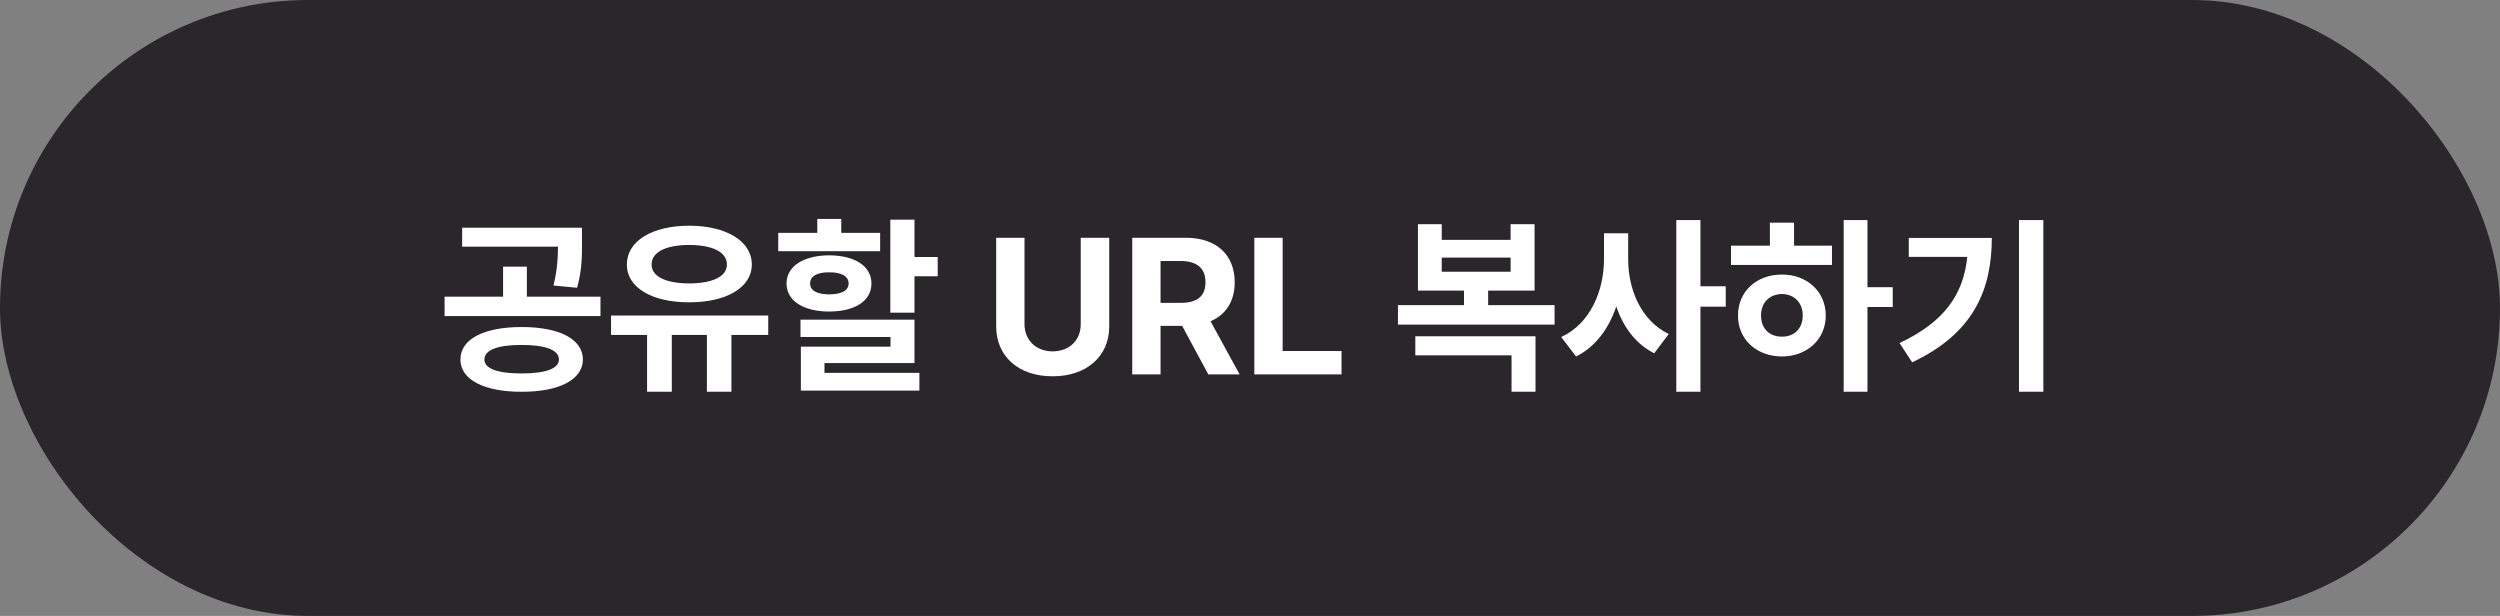 <svg width="207" height="51" viewBox="0 0 207 51" fill="none" xmlns="http://www.w3.org/2000/svg">
<rect x="0" y="0" width="207" height="51" fill="#808080" stroke="none"/>
<rect width="207" height="51" rx="25.5" fill="#131115" fill-opacity="0.8"/>
<path d="M43.188 27.078C46.297 27.078 48.25 28.062 48.266 29.766C48.25 31.445 46.297 32.445 43.188 32.438C40.102 32.445 38.117 31.445 38.125 29.766C38.117 28.062 40.102 27.078 43.188 27.078ZM36.812 26.172V24.562H41.656V22.078H43.625V24.562H49.719V26.172H36.812ZM38.266 20.422V18.859H48.188V20.016C48.195 21.148 48.195 22.367 47.781 23.828L45.828 23.641C46.148 22.352 46.188 21.391 46.203 20.422H38.266ZM40.109 29.766C40.102 30.531 41.227 30.922 43.188 30.922C45.148 30.922 46.281 30.531 46.281 29.766C46.281 28.977 45.148 28.555 43.188 28.562C41.227 28.555 40.102 28.977 40.109 29.766ZM63.609 26.125V27.734H60.562V32.438H58.531V27.734H55.625V32.438H53.578V27.734H50.594V26.125H63.609ZM51.906 21.906C51.898 19.945 54.008 18.695 57.062 18.688C60.117 18.695 62.25 19.945 62.25 21.906C62.25 23.82 60.117 25.039 57.062 25.031C54.008 25.039 51.898 23.82 51.906 21.906ZM53.953 21.906C53.945 22.906 55.156 23.461 57.062 23.469C58.984 23.461 60.188 22.906 60.188 21.906C60.188 20.859 58.984 20.289 57.062 20.281C55.156 20.289 53.945 20.859 53.953 21.906ZM75.719 18.188V21.281H77.641V22.875H75.719V25.891H73.719V18.188H75.719ZM64.438 20.797V19.281H67.672V18.125H69.656V19.281H72.875V20.797H64.438ZM65.125 23.469C65.125 22.047 66.539 21.148 68.656 21.141C70.789 21.148 72.156 22.047 72.156 23.469C72.156 24.922 70.789 25.789 68.656 25.797C66.539 25.789 65.125 24.922 65.125 23.469ZM66.281 27.906V26.469H75.719V30.062H68.266V30.875H76.125V32.344H66.312V28.703H73.734V27.906H66.281ZM67.078 23.469C67.07 24.078 67.672 24.367 68.656 24.375C69.648 24.367 70.266 24.078 70.266 23.469C70.266 22.867 69.648 22.539 68.656 22.547C67.672 22.539 67.07 22.867 67.078 23.469ZM89.484 19.688H91.844V27.031C91.844 29.508 89.961 31.164 87.156 31.156C84.344 31.164 82.484 29.508 82.484 27.031V19.688H84.828V26.844C84.836 28.148 85.758 29.086 87.156 29.094C88.57 29.086 89.492 28.148 89.484 26.844V19.688ZM93.75 31V19.688H98.188C100.758 19.688 102.234 21.133 102.234 23.375C102.234 24.922 101.523 26.047 100.234 26.602L102.641 31H100.047L97.883 26.984H96.094V31H93.75ZM96.094 25.078H97.75C99.141 25.078 99.82 24.508 99.812 23.375C99.82 22.234 99.141 21.617 97.75 21.609H96.094V25.078ZM103.859 31V19.688H106.203V29.062H111.078V31H103.859ZM128.719 25.266V26.875H115.75V25.266H121.219V24.062H117.406V18.562H119.375V19.859H125.078V18.562H127.062V24.062H123.219V25.266H128.719ZM117.188 29.422V27.844H127.141V32.438H125.156V29.422H117.188ZM119.375 22.5H125.078V21.328H119.375V22.5ZM134.812 21.438C134.805 23.984 135.891 26.555 138.172 27.656L136.969 29.25C135.445 28.492 134.414 27.086 133.828 25.375C133.203 27.211 132.109 28.719 130.5 29.516L129.266 27.906C131.68 26.797 132.812 24.078 132.812 21.438V19.312H134.812V21.438ZM138.797 32.438V18.219H140.797V23.703H142.891V25.391H140.797V32.438H138.797ZM154.625 18.219V23.781H156.719V25.422H154.625V32.438H152.656V18.219H154.625ZM143.328 21.938V20.344H146.547V18.438H148.547V20.344H151.688V21.938H143.328ZM143.906 26.125C143.898 24.141 145.445 22.727 147.547 22.734C149.617 22.727 151.172 24.141 151.172 26.125C151.172 28.109 149.617 29.508 147.547 29.516C145.445 29.508 143.898 28.109 143.906 26.125ZM145.812 26.125C145.812 27.227 146.539 27.883 147.547 27.875C148.539 27.883 149.266 27.227 149.266 26.125C149.266 25.031 148.539 24.359 147.547 24.344C146.539 24.359 145.812 25.031 145.812 26.125ZM169.188 18.219V32.438H167.172V18.219H169.188ZM157.281 28.406C160.953 26.672 162.57 24.422 162.891 21.266H158.047V19.703H164.922C164.914 24.016 163.406 27.602 158.328 30L157.281 28.406Z" fill="white"/>
</svg>
